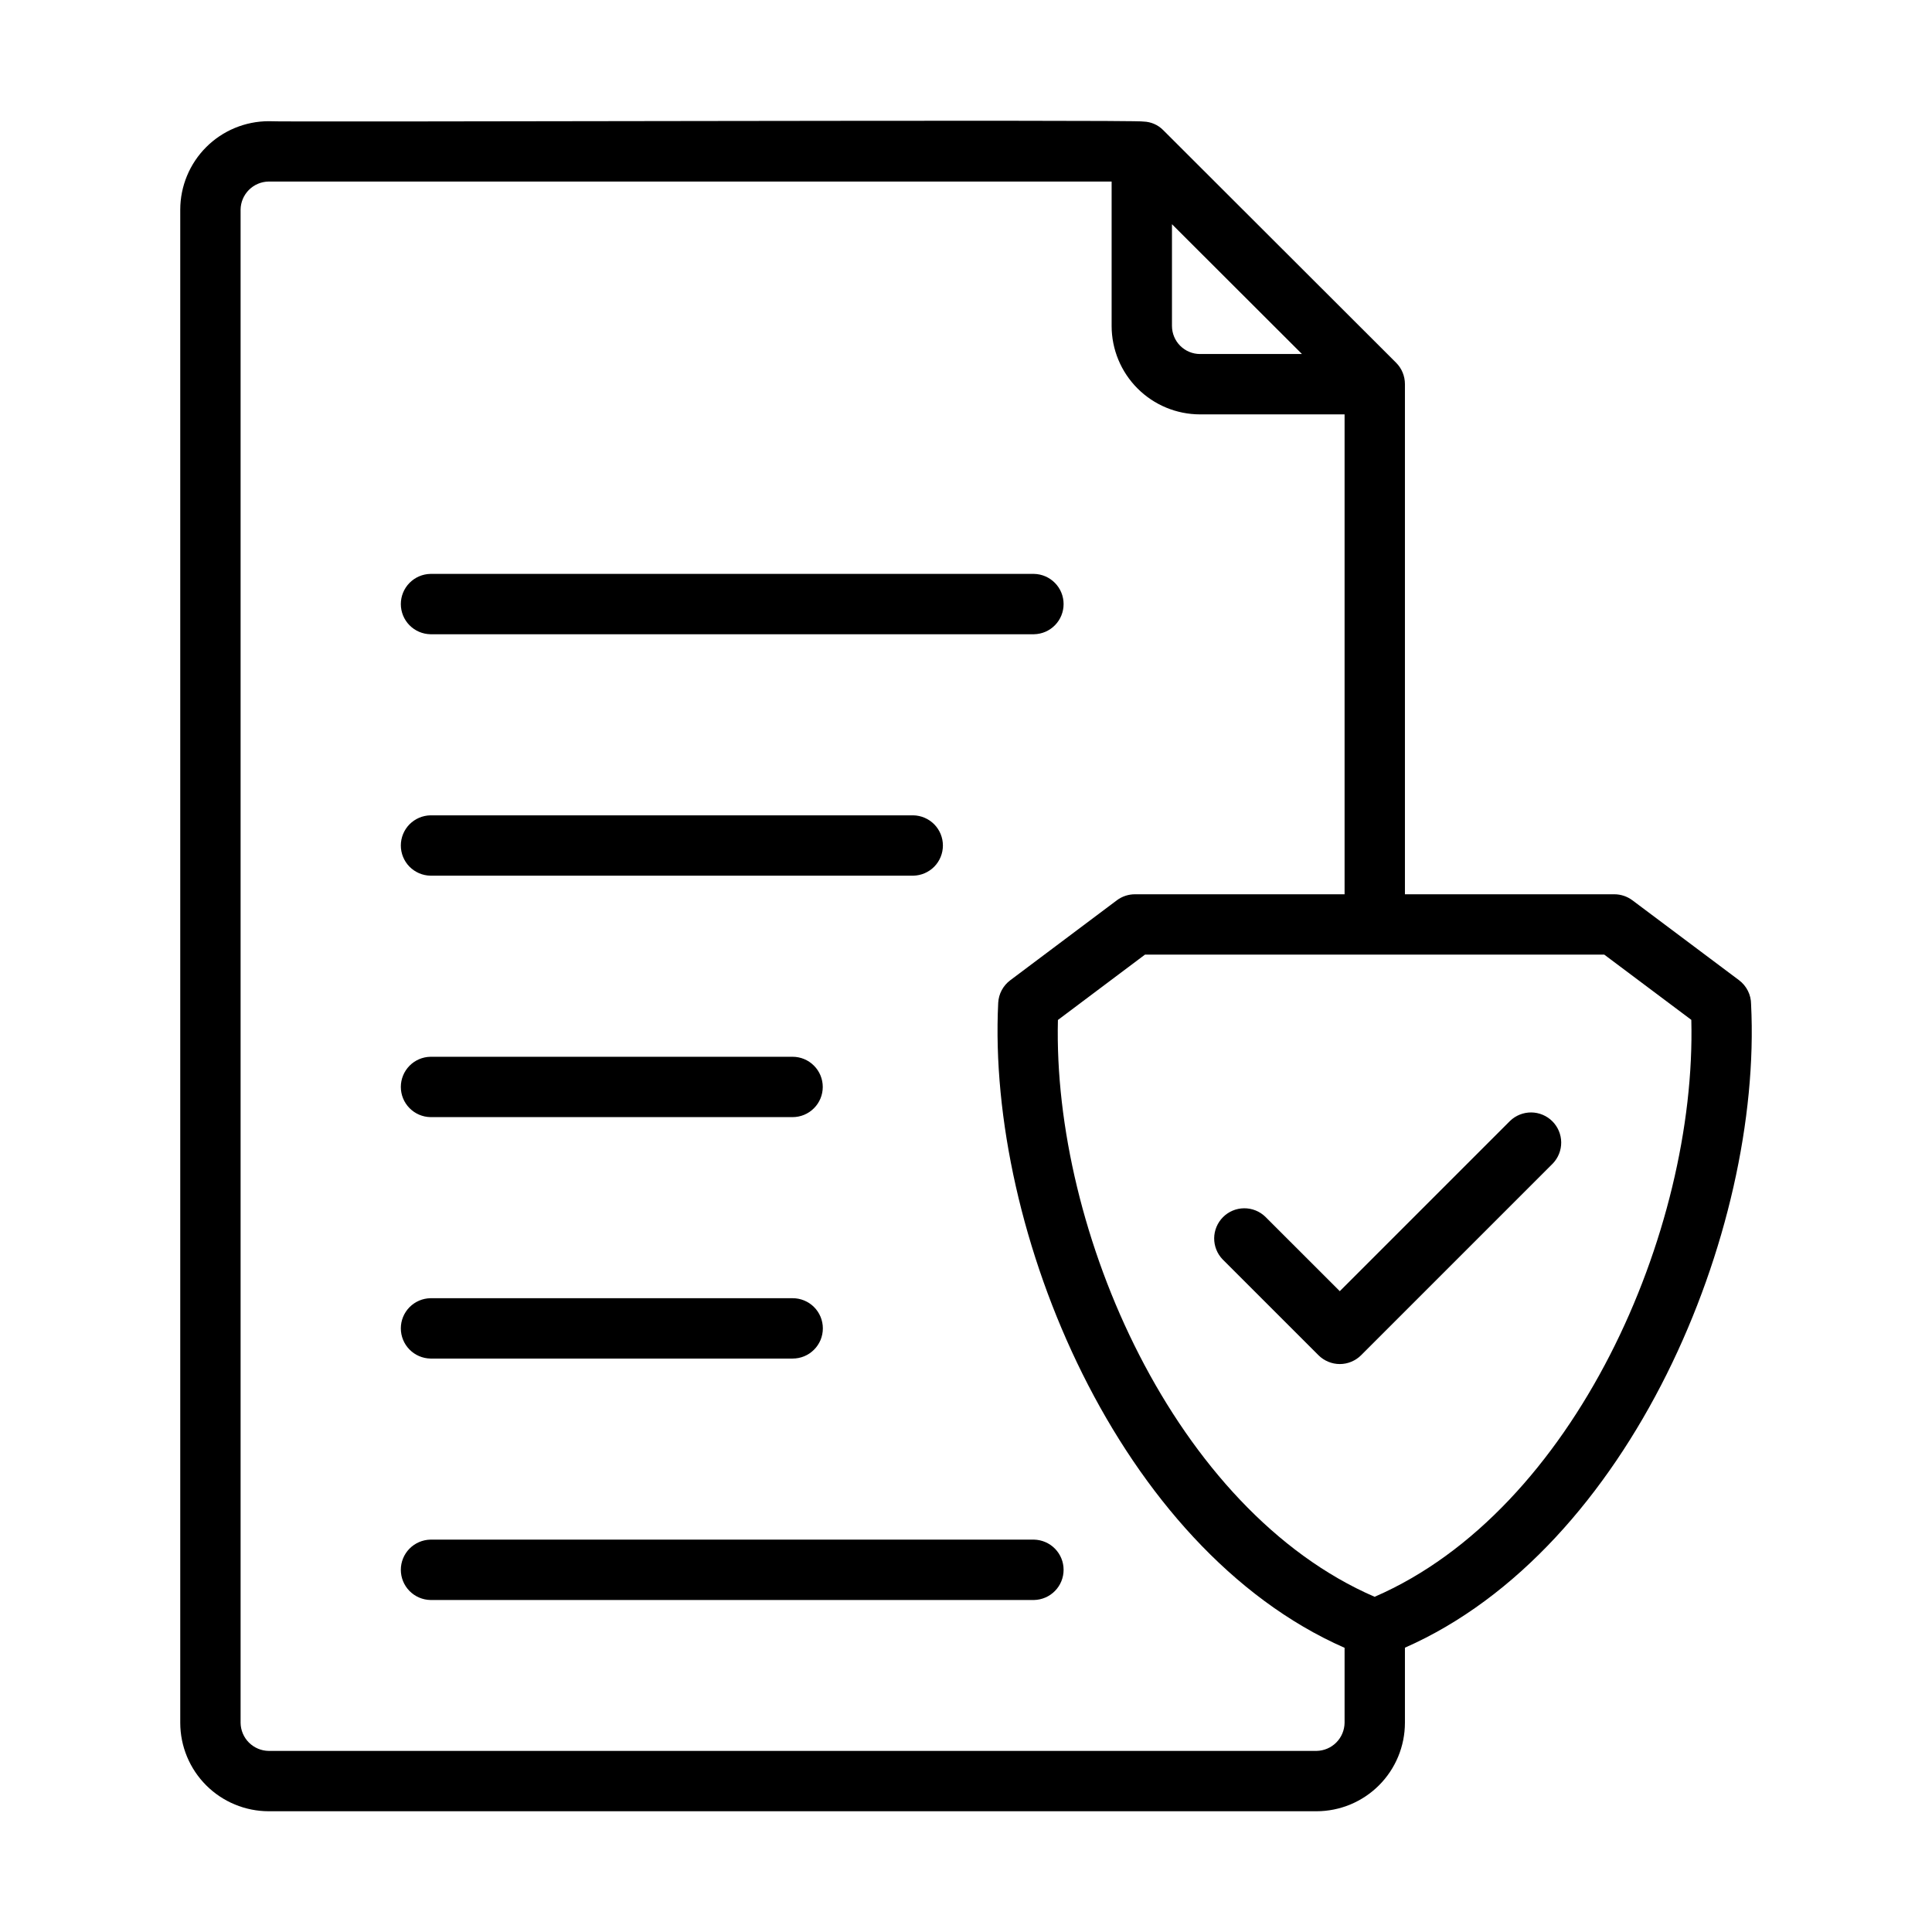 <svg width="64" height="64" viewBox="0 0 64 64" fill="none" xmlns="http://www.w3.org/2000/svg">
<path d="M58.007 33.269C58.007 33.114 57.971 32.96 57.901 32.822C57.831 32.683 57.731 32.562 57.606 32.469L54.075 29.823C53.902 29.694 53.692 29.624 53.476 29.624H46.54V12.723C46.54 12.591 46.514 12.461 46.464 12.34C46.414 12.218 46.34 12.108 46.247 12.015L38.532 4.31C38.36 4.135 38.127 4.034 37.882 4.027C37.828 3.956 8.963 4.053 8.901 4.015C8.124 4.016 7.379 4.325 6.83 4.874C6.281 5.423 5.972 6.168 5.971 6.944V57.071C5.972 57.847 6.281 58.592 6.83 59.141C7.379 59.69 8.124 59.999 8.901 60H43.611C44.388 59.999 45.132 59.69 45.681 59.141C46.23 58.592 46.539 57.847 46.54 57.071V54.582C53.999 51.296 58.384 40.809 58.007 33.269ZM38.823 7.427L43.129 11.727H39.752C39.506 11.727 39.27 11.629 39.096 11.455C38.922 11.281 38.824 11.045 38.823 10.799V7.427ZM44.541 57.071C44.537 57.316 44.438 57.551 44.265 57.724C44.091 57.898 43.857 57.997 43.611 58.001H8.901C8.655 57.998 8.42 57.898 8.246 57.725C8.072 57.551 7.973 57.316 7.97 57.071V6.944C7.973 6.699 8.072 6.464 8.246 6.29C8.42 6.116 8.655 6.017 8.901 6.014H36.824V10.799C36.825 11.575 37.133 12.319 37.682 12.868C38.231 13.417 38.975 13.726 39.752 13.727H44.541V29.624H37.596C37.38 29.624 37.169 29.694 36.996 29.824L33.464 32.474C33.348 32.561 33.252 32.673 33.183 32.802C33.114 32.931 33.075 33.073 33.067 33.219C32.69 40.812 37.074 51.303 44.541 54.586V57.071ZM45.536 52.896C38.922 50.032 34.869 40.794 35.045 33.788L37.929 31.623C41.734 31.625 49.339 31.622 53.143 31.623L56.027 33.784C56.205 40.79 52.152 50.03 45.536 52.896Z" fill="black"/>
<path d="M50.023 37.131L44.382 42.772L41.914 40.305C41.726 40.124 41.473 40.023 41.212 40.026C40.95 40.028 40.699 40.133 40.514 40.319C40.329 40.504 40.224 40.754 40.221 41.016C40.219 41.278 40.319 41.53 40.501 41.719L43.676 44.893C43.768 44.986 43.879 45.059 44 45.109C44.121 45.16 44.251 45.186 44.382 45.186C44.514 45.186 44.644 45.16 44.765 45.109C44.886 45.059 44.996 44.986 45.089 44.893L51.437 38.545C51.619 38.356 51.719 38.104 51.717 37.842C51.715 37.58 51.609 37.329 51.424 37.144C51.239 36.959 50.988 36.854 50.727 36.851C50.465 36.849 50.212 36.949 50.023 37.131ZM14.259 21.01H34.253C34.515 21.005 34.764 20.898 34.947 20.711C35.131 20.524 35.233 20.272 35.233 20.011C35.233 19.749 35.131 19.497 34.947 19.311C34.764 19.124 34.515 19.016 34.253 19.011H14.259C13.997 19.016 13.748 19.124 13.564 19.311C13.381 19.498 13.278 19.749 13.278 20.011C13.278 20.273 13.381 20.524 13.564 20.711C13.748 20.898 13.997 21.005 14.259 21.01ZM14.259 29.008H30.254C30.516 29.003 30.765 28.895 30.949 28.709C31.132 28.522 31.235 28.27 31.235 28.009C31.235 27.747 31.132 27.495 30.949 27.308C30.765 27.122 30.516 27.014 30.254 27.009H14.259C13.997 27.014 13.748 27.122 13.564 27.308C13.381 27.495 13.278 27.747 13.278 28.009C13.278 28.27 13.381 28.522 13.564 28.709C13.748 28.895 13.997 29.003 14.259 29.008ZM14.259 37.006H26.255C26.521 37.006 26.775 36.901 26.962 36.713C27.15 36.526 27.255 36.272 27.255 36.006C27.255 35.741 27.15 35.487 26.962 35.3C26.775 35.112 26.521 35.007 26.255 35.007H14.259C13.997 35.012 13.748 35.119 13.564 35.306C13.381 35.493 13.278 35.745 13.278 36.006C13.278 36.268 13.381 36.52 13.564 36.706C13.748 36.894 13.997 37.001 14.259 37.006ZM14.259 45.004H26.255C26.387 45.004 26.517 44.979 26.639 44.929C26.761 44.879 26.871 44.805 26.964 44.712C27.058 44.619 27.131 44.509 27.182 44.388C27.232 44.266 27.258 44.136 27.258 44.004C27.258 43.873 27.232 43.742 27.182 43.621C27.131 43.499 27.058 43.389 26.964 43.296C26.871 43.203 26.761 43.13 26.639 43.08C26.517 43.03 26.387 43.004 26.255 43.005H14.259C13.997 43.01 13.748 43.117 13.564 43.304C13.381 43.491 13.278 43.742 13.278 44.004C13.278 44.266 13.381 44.517 13.564 44.704C13.748 44.891 13.997 44.999 14.259 45.004ZM34.253 51.002H14.259C13.997 51.008 13.748 51.115 13.564 51.302C13.381 51.489 13.278 51.74 13.278 52.002C13.278 52.264 13.381 52.515 13.564 52.702C13.748 52.889 13.997 52.997 14.259 53.002H34.253C34.515 52.997 34.764 52.889 34.947 52.702C35.131 52.515 35.233 52.264 35.233 52.002C35.233 51.74 35.131 51.489 34.947 51.302C34.764 51.115 34.515 51.008 34.253 51.002Z" fill="black"/>
</svg>
